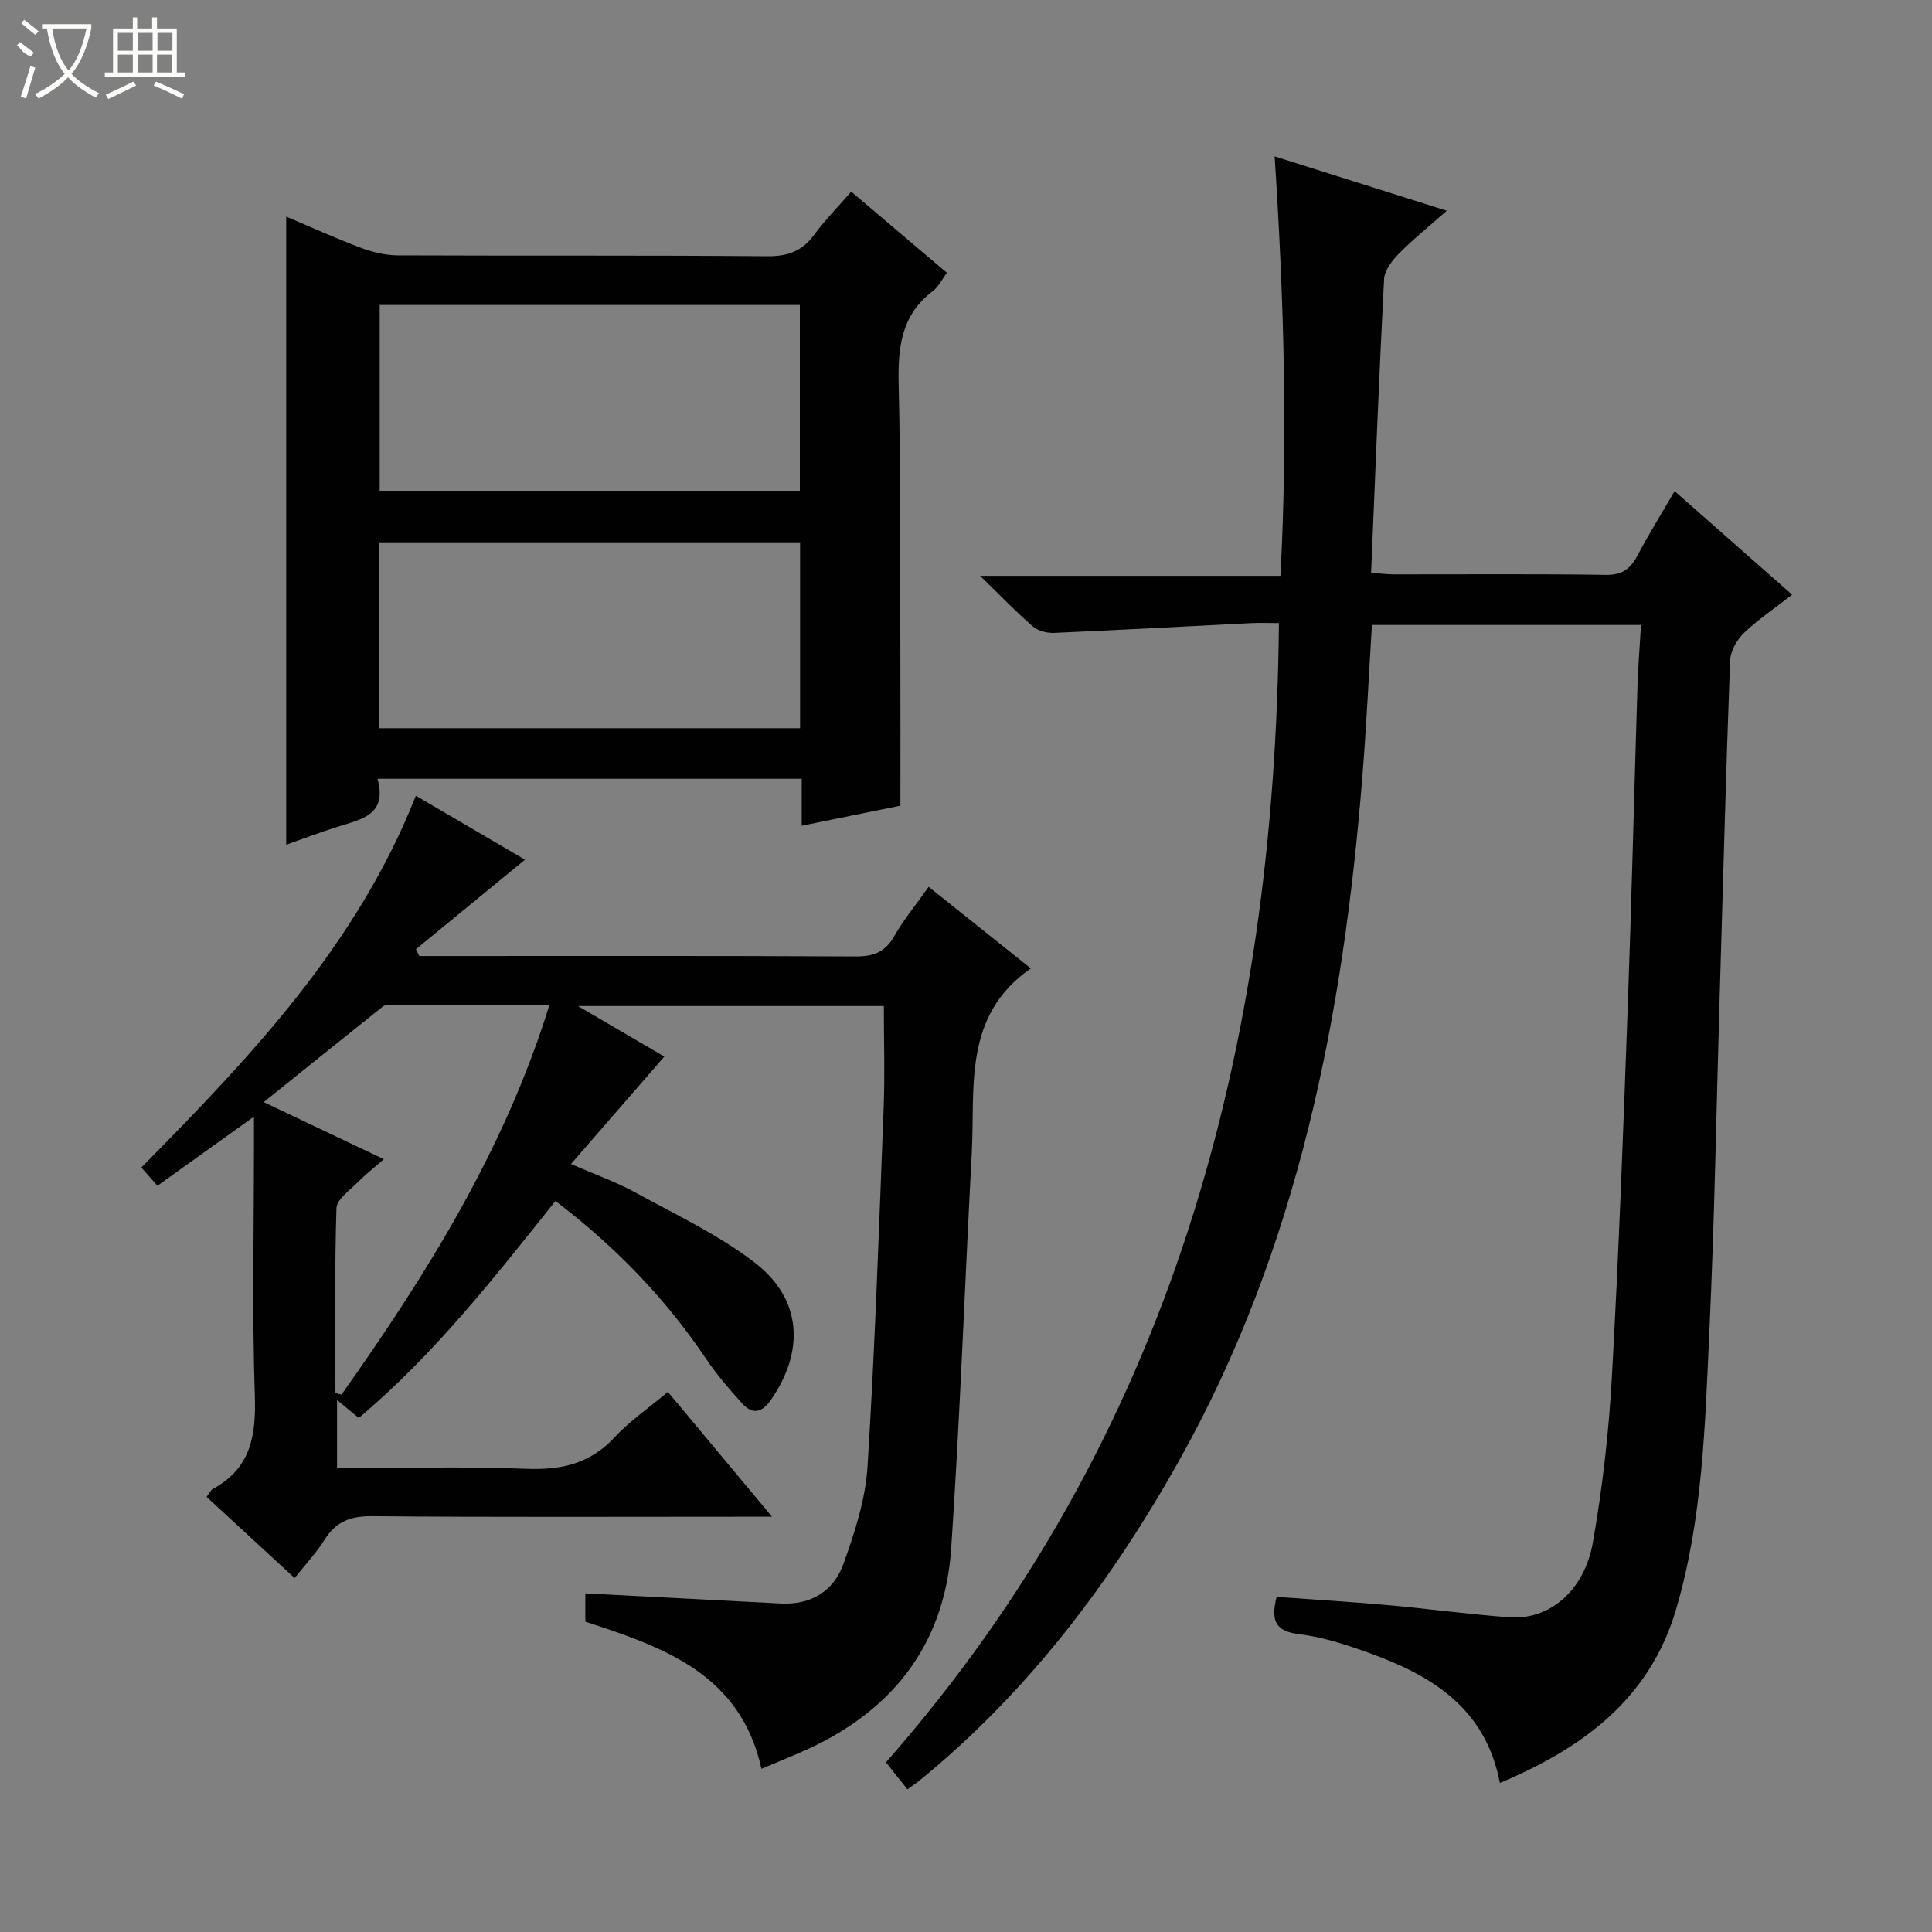 <svg enable-background="new 0 0 400 400" viewBox="0 0 400 400" xmlns="http://www.w3.org/2000/svg"><rect x="0" y="0" width="400" height="400" fill="#808080" stroke="none"/><g fill="#010102"><path d="m310.54 369.14c-2.99-15.57-14.18-22.28-27.18-26.95-4.66-1.68-9.49-3.26-14.36-3.85-4.83-.58-5.98-2.66-4.69-7.72 7.5.54 15.2 1 22.89 1.69 8.43.75 16.83 1.91 25.27 2.53 8.25.61 15.54-5.42 17.31-15.46 1.98-11.26 3.29-22.7 3.93-34.11 1.42-25.24 2.34-50.51 3.26-75.78.82-22.44 1.35-44.9 2.05-67.35.13-4.12.47-8.23.73-12.75-18.73 0-36.94 0-55.71 0-.65 10.47-1.14 21.04-1.99 31.58-3.97 49.41-13.28 97.39-37.86 141.31-14.12 25.22-31.26 47.93-53.76 66.32-.75.61-1.56 1.14-2.56 1.86-1.39-1.75-2.61-3.28-4.44-5.59 59.04-67.15 80.51-147.6 81.36-235.87-1.9 0-3.82-.08-5.74.01-13.6.67-27.2 1.43-40.8 2.02-1.47.06-3.34-.41-4.42-1.34-3.5-3.03-6.72-6.39-10.91-10.47h62.18c1.55-28.93.72-57.37-1.2-86.84 11.94 3.77 23.28 7.35 35.64 11.25-3.81 3.37-7.02 5.94-9.88 8.85-1.41 1.44-3.01 3.47-3.1 5.31-1.05 20.09-1.82 40.2-2.69 60.8 1.72.12 3.14.31 4.56.32 14.66.02 29.33-.12 43.99.11 3.39.05 5.11-1.19 6.57-3.96 2.31-4.36 4.92-8.57 7.72-13.38 8.22 7.24 16.03 14.12 24.33 21.44-3.66 2.86-7.1 5.16-10.03 7.98-1.46 1.41-2.75 3.76-2.82 5.73-.87 23.61-1.49 47.23-2.19 70.84-.66 22.62-1.04 45.24-2.09 67.84-.9 19.38-1.35 38.9-6.91 57.73-5.48 18.55-19.29 28.68-36.46 35.9z"/><path d="m61 326.72c-6.33-5.84-12.19-11.24-18.23-16.81.55-.72.82-1.39 1.31-1.65 7.84-4.24 8.96-11.02 8.68-19.31-.58-17.15-.18-34.32-.18-51.49 0-1.77 0-3.54 0-6.27-7.14 5.11-13.42 9.61-19.99 14.31-1.16-1.32-2.1-2.39-3.33-3.78 22.63-22.92 44.63-46.06 56.84-76.97 7.82 4.58 15.35 9 22.6 13.24-7.54 6.19-15.06 12.37-22.59 18.54.24.47.47.93.71 1.4h4.77c28.5 0 57-.07 85.49.09 3.75.02 6.19-.87 8.09-4.23 1.95-3.44 4.52-6.53 7.1-10.18 7.17 5.73 14.12 11.27 21.15 16.89-14.14 9.82-11.5 24.62-12.23 38.3-1.45 27.23-2.42 54.49-4.25 81.7-1.38 20.56-12.74 34.39-31.46 42.42-2.43 1.04-4.87 2.04-7.83 3.29-4.31-19.62-20.28-25.21-36.46-30.45 0-2.29 0-4.39 0-5.87 13.64.71 27.05 1.4 40.46 2.1 6.27.33 10.96-2.59 12.97-8.18 2.34-6.5 4.56-13.35 4.99-20.16 1.55-24.73 2.38-49.51 3.34-74.28.27-6.92.04-13.86.04-21.08-20.41 0-41.15 0-63.32 0 6.93 4.06 12.82 7.5 17.87 10.46-6.22 7.16-12.46 14.33-19.32 22.24 5.26 2.3 9.43 3.76 13.25 5.86 8.41 4.62 17.26 8.76 24.81 14.57 9.75 7.5 10.35 18.25 3.37 28.36-1.91 2.77-3.87 3.14-6.02.76-2.67-2.95-5.28-6-7.5-9.29-8.44-12.54-18.78-23.2-31.13-32.6-12.71 15.93-25.08 31.77-40.72 44.92-1.51-1.24-2.75-2.27-4.5-3.71v14.1c13.2 0 26.17-.37 39.11.14 7.25.29 13.22-1 18.32-6.49 3.14-3.38 7.04-6.04 11.07-9.43 7.03 8.43 13.88 16.64 21.56 25.84-2.89 0-4.62 0-6.36 0-25.5 0-51 .12-76.49-.11-4.49-.04-7.49 1.16-9.84 4.94-1.63 2.62-3.82 4.93-6.15 7.87zm8.45-38.31c.42.11.83.22 1.25.33 17.65-24.93 33.76-50.67 43.07-80.73-11.3 0-21.93-.01-32.56.01-.65 0-1.47-.01-1.92.35-8.07 6.42-16.1 12.9-24.69 19.81 8.95 4.25 16.69 7.93 24.87 11.82-2.11 1.85-3.8 3.15-5.28 4.66-1.68 1.72-4.47 3.6-4.53 5.47-.4 12.75-.21 25.52-.21 38.28z"/><path d="m59.26 174.89c0-43.43 0-86.47 0-130.05 5.17 2.19 10.26 4.51 15.47 6.47 2.42.91 5.09 1.55 7.66 1.56 25.48.11 50.96-.04 76.44.18 4.25.04 7.23-1.04 9.73-4.43 2.25-3.06 4.94-5.79 7.68-8.94 6.66 5.66 13.09 11.11 19.8 16.8-.99 1.32-1.71 2.88-2.92 3.8-6.64 5.01-7.24 11.84-7.06 19.5.45 18.47.29 36.96.35 55.44.03 10.3.01 20.59.01 31.59-6.07 1.23-12.99 2.64-20.43 4.15 0-3.36 0-6.44 0-9.72-29.37 0-58.27 0-87.83 0 2.1 7.53-3.43 8.4-8.33 9.96-3.59 1.13-7.11 2.47-10.57 3.69zm19.35-111.75v38.46h86.99c0-13.03 0-25.72 0-38.46-29.14 0-57.9 0-86.99 0zm87.04 87.63c0-13.11 0-25.8 0-38.49-29.22 0-58.09 0-87.09 0v38.49z"/></g><path d="m6.4 11.7c-2-.8-1.9-1.6-2.9-2.3l.6-.7c.9.7 1.9 1.4 2.9 2.2zm-2.1 8.3c.7-2.1 1.4-4.2 2-6.4.2.1.6.3 1 .4-.7 2.3-1.3 4.4-1.9 6.4zm3-12.8c-1.1-.9-2.1-1.7-2.9-2.4l.6-.7c1 .8 2 1.5 3 2.4zm1.4-1.3v-.9h10.2v.9c-.9 4.2-2.3 7.3-4.1 9.4 1.3 1.4 3.2 2.7 5.7 4-.2.2-.4.5-.7.9-2.5-1.4-4.4-2.7-5.7-4.2-1.4 1.5-3.5 3-6.1 4.4 0 0 0 0-.1-.1-.3-.4-.5-.7-.7-.8 2.7-1.3 4.7-2.8 6.2-4.2-1.8-2.2-3-5.3-3.7-9.4zm9.2 0h-7.1c.6 3.8 1.7 6.7 3.4 8.7 1.7-2 2.9-4.8 3.7-8.7z" fill="#fbfcfa"/><path d="m31.6 3.6h.9v2.3h4.1v9.1h1.7v.9h-16.6v-.9h1.7v-9.1h4.1v-2.3h.9v2.3h3.1v-2.3zm-4 13.3.6.8c-1.9.9-3.8 1.9-5.8 2.8-.2-.3-.3-.6-.5-.9 2-.9 3.9-1.8 5.7-2.7zm-3.2-10.1v3.7h3.1v-3.7zm0 4.5v3.7h3.1v-3.7zm4.1-4.5v3.7h3.1v-3.7zm0 4.5v3.7h3.1v-3.7zm9.1 9.1c-2.1-1.1-4.1-2-5.8-2.7l.5-.8c2.2.9 4.1 1.8 5.8 2.6l-.4.9zm-1.9-13.6h-3.1v3.7h3.1zm-3.2 4.5v3.7h3.1v-3.7z" fill="#fbfcfa"/></svg>